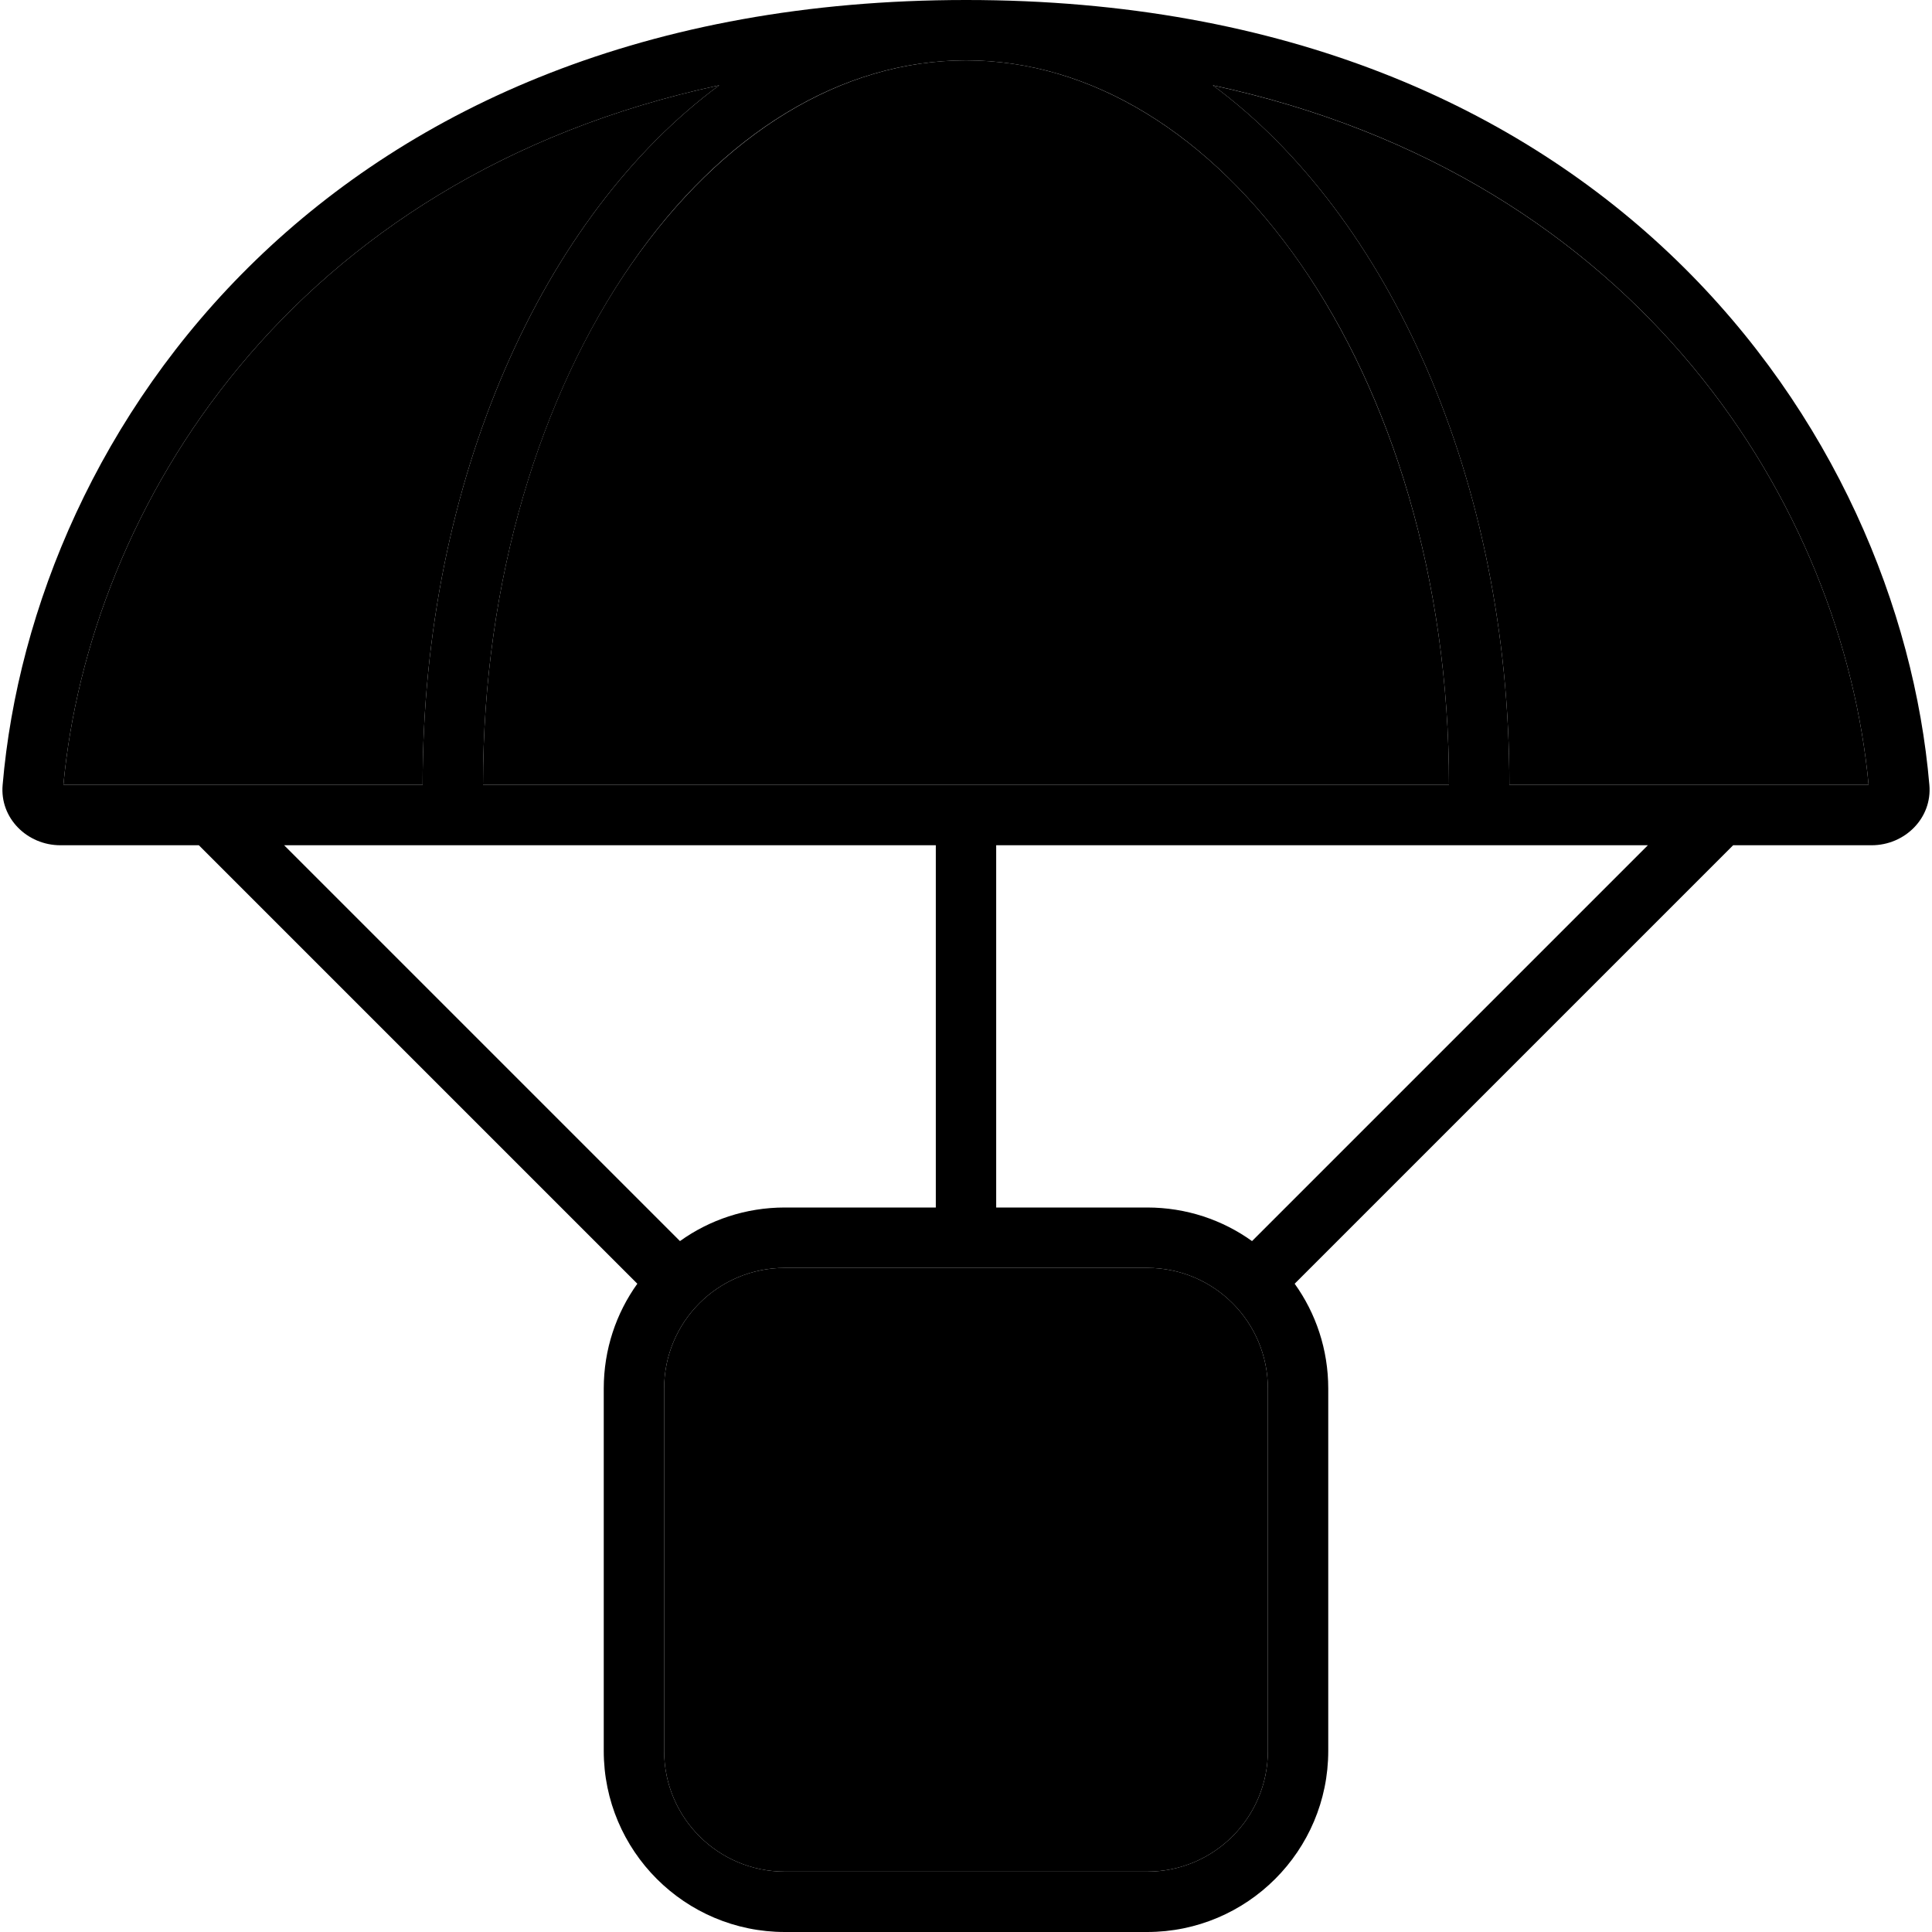 <svg xmlns="http://www.w3.org/2000/svg" width="24" height="24" viewBox="0 0 512 512">
    <path class="pr-icon-duotone-secondary" d="M16.8 208l95.2 0c0-80.9 32-151 78.6-185.4C76.6 47.1 23.6 134.9 16.8 208zM128 208l256 0c0-54.6-15.3-103.3-39.3-138C320.6 35.3 289 16 256 16s-64.6 19.3-88.7 54c-24 34.6-39.3 83.4-39.3 138zm48 160l0 96c0 17.7 14.3 32 32 32l96 0c17.7 0 32-14.3 32-32l0-96c0-17.7-14.3-32-32-32l-96 0c-17.7 0-32 14.3-32 32zM321.4 22.6C368 57 400 127.1 400 208l95.2 0c-6.8-73.1-59.8-160.9-173.9-185.4z"/>
    <path class="pr-icon-duotone-primary" d="M256.1 0L256 0C86.6 0 8.7 114.4 .7 208c-.8 8.8 6.5 16 15.3 16l36.7 0L168.9 340.2c-5.6 7.8-8.9 17.4-8.9 27.8l0 96c0 26.5 21.5 48 48 48l96 0c26.5 0 48-21.5 48-48l0-96c0-10.4-3.3-20-8.9-27.8L459.3 224l36.7 0c8.8 0 16.1-7.2 15.3-16c-8-93.6-85.8-208-255.2-208zM436.7 224L331.8 328.9c-7.8-5.6-17.4-8.9-27.8-8.9l-40 0 0-96 119.6 0 16 0 37.1 0zM248 224l0 96-40 0c-10.4 0-20 3.3-27.8 8.9L75.3 224l37.1 0 16 0L248 224zM190.6 22.6C144 57 112 127.1 112 208l-95.2 0C23.6 134.9 76.6 47.1 190.6 22.6zM167.3 70c24-34.7 55.6-54 88.7-54s64.6 19.3 88.7 54c24 34.6 39.3 83.4 39.3 138l-256 0c0-54.6 15.3-103.3 39.3-138zM495.2 208L400 208c0-80.9-32-151-78.6-185.4C435.4 47.1 488.4 134.9 495.2 208zM304 336c17.7 0 32 14.3 32 32l0 96c0 17.7-14.3 32-32 32l-96 0c-17.7 0-32-14.3-32-32l0-96c0-17.7 14.3-32 32-32l96 0z"/>
</svg>